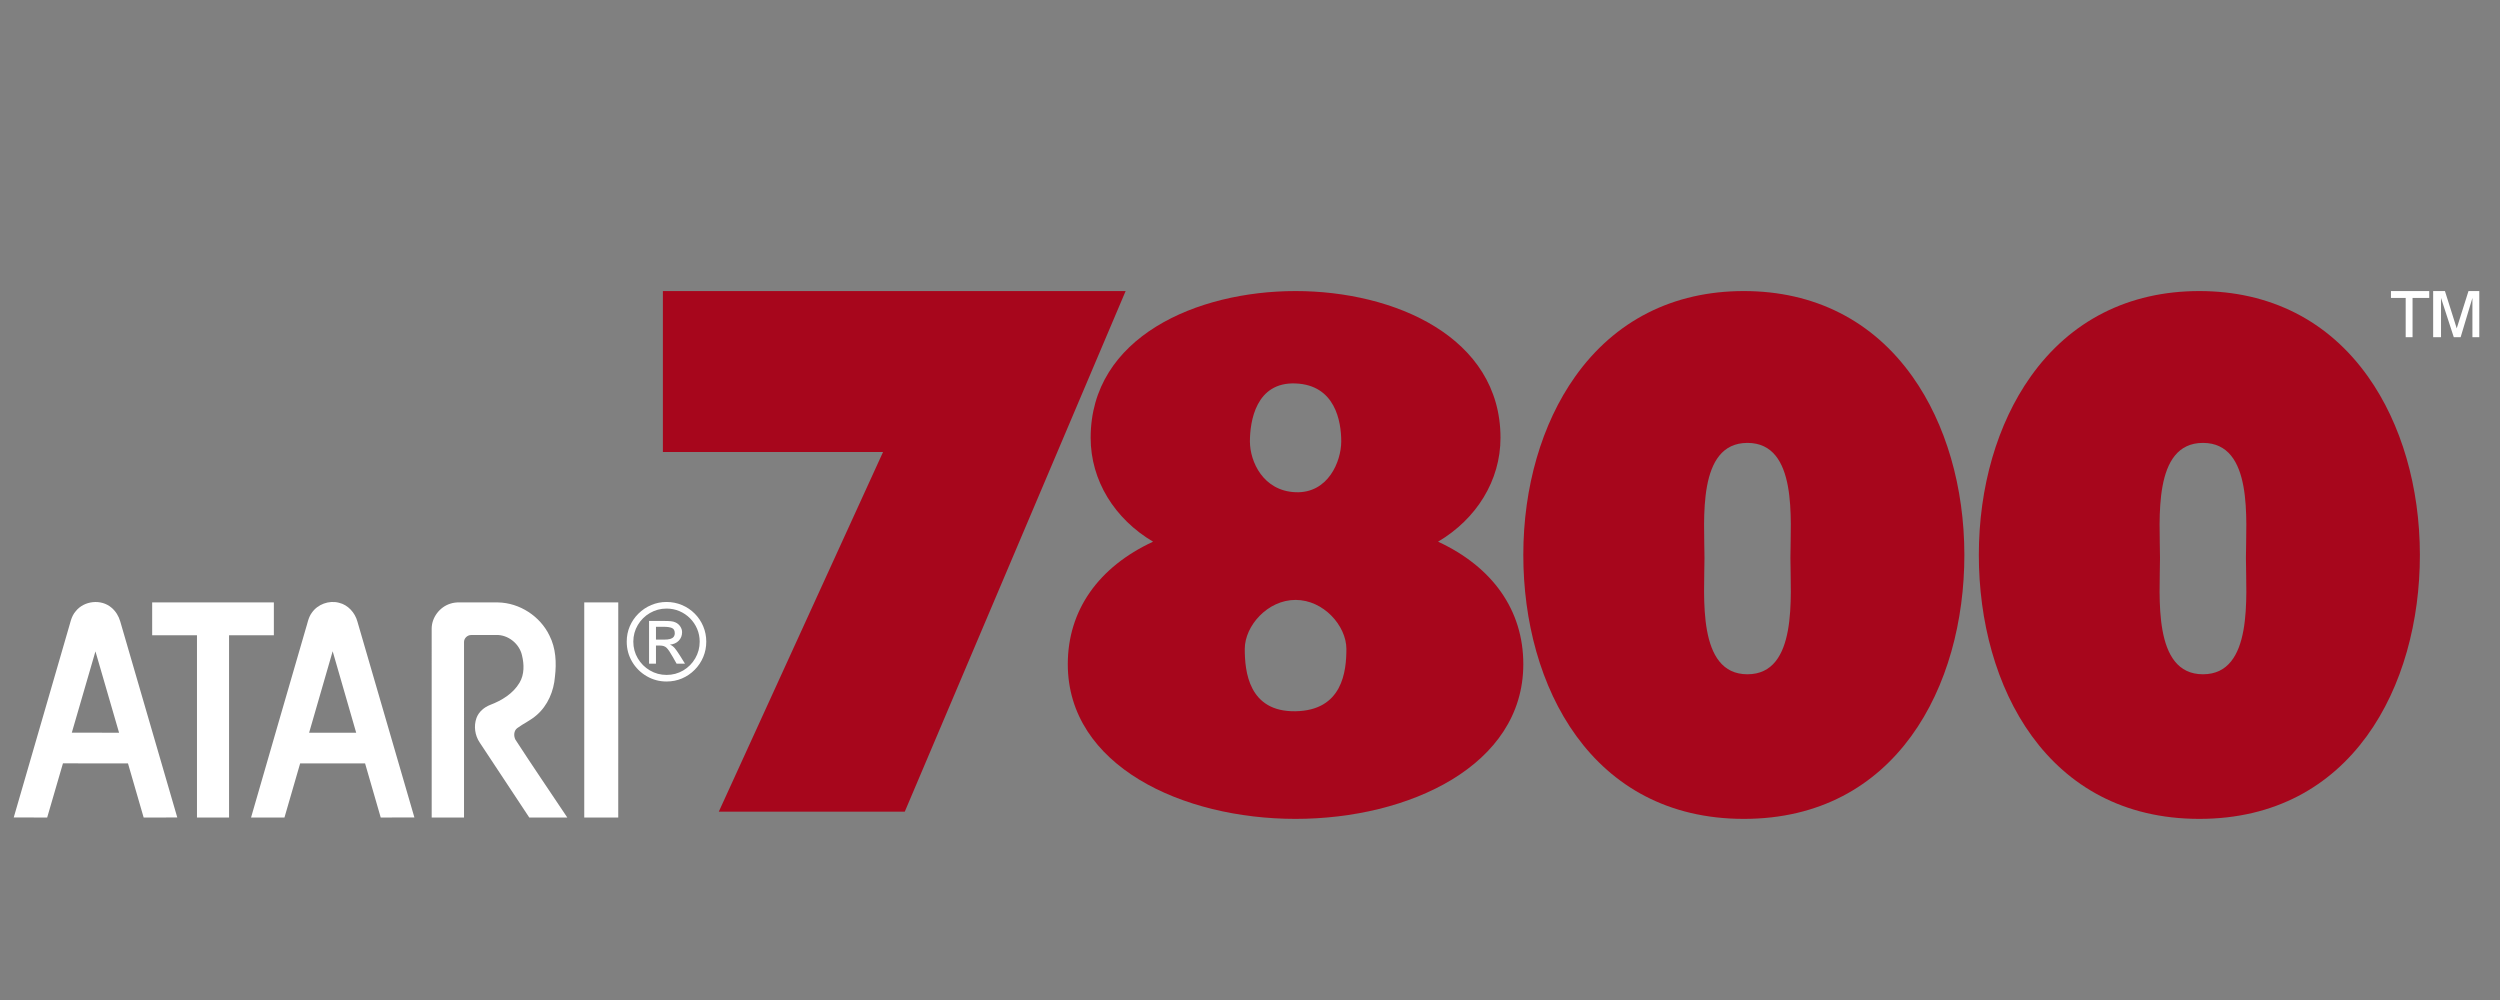 <?xml version="1.0" encoding="UTF-8" standalone="no"?>
<svg
   xmlns:dc="http://purl.org/dc/elements/1.1/"
   xmlns:cc="http://creativecommons.org/ns#"
   xmlns:rdf="http://www.w3.org/1999/02/22-rdf-syntax-ns#"
   xmlns:svg="http://www.w3.org/2000/svg"
   xmlns="http://www.w3.org/2000/svg"
   xmlns:sodipodi="http://sodipodi.sourceforge.net/DTD/sodipodi-0.dtd"
   xmlns:inkscape="http://www.inkscape.org/namespaces/inkscape"
   width="500"
   height="200"
   viewBox="0 0 500 200"
   version="1.1"
   id="svg115"
   sodipodi:docname="atari7800.svg"
   inkscape:version="0.92.5 (2060ec1f9f, 2020-04-08)">
  <rect x="0" y="0" width="500" height="200" fill="#808080" stroke="none"/>
  <defs
     id="defs119" />
  <sodipodi:namedview
     pagecolor="#ffffff"
     bordercolor="#666666"
     borderopacity="1"
     objecttolerance="10"
     gridtolerance="10"
     guidetolerance="10"
     inkscape:pageopacity="0"
     inkscape:pageshadow="2"
     inkscape:window-width="1366"
     inkscape:window-height="740"
     id="namedview117"
     showgrid="false"
     inkscape:pagecheckerboard="true"
     inkscape:zoom="1.2296053"
     inkscape:cx="237.5"
     inkscape:cy="51"
     inkscape:window-x="0"
     inkscape:window-y="0"
     inkscape:window-maximized="1"
     inkscape:current-layer="svg115" />
  <title
     id="title91">mainlogo</title>
  <g
     style="fill:none;fill-rule:nonzero;stroke:none;stroke-width:1"
     id="mainlogo"
     transform="matrix(1.039,0,0,1.039,2.428,58.212)">
    <g
       style="fill:#ffffff"
       transform="translate(0,59.848)"
       id="Group">
      <path
         inkscape:connector-curvature="0"
         id="Shape"
         d="m 12.226,1.798 c 1.61,-2.06 4.943,-2.412 6.918,-0.684 0.808,0.681 1.374,1.62 1.663,2.629 3.657,12.584 7.33,25.162 10.982,37.745 -2.158,0.002 -4.318,-0.003 -6.475,0.002 -1.018,-3.468 -2.012,-6.945 -3.016,-10.417 -4.174,-0.011 -8.345,-0.003 -12.519,-0.006 -1.021,3.472 -2.03,6.947 -3.034,10.423 -2.147,-0.008 -4.293,-0.002 -6.44,-0.004 C 3.78,29.484 7.259,17.478 10.749,5.479 c 0.414,-1.254 0.571,-2.654 1.476,-3.681 m 3.81,7.712 C 14.505,14.723 13.006,19.945 11.485,25.162 c 3.033,0.014 6.065,0.004 9.097,0.004 C 19.064,19.947 17.555,14.728 16.036,9.51 Z" />
      <path
         inkscape:connector-curvature="0"
         id="path94"
         d="m 57.691,2.069 c 1.125,-1.631 3.299,-2.423 5.214,-1.92 1.751,0.404 3.093,1.914 3.555,3.614 3.653,12.574 7.32,25.145 10.973,37.719 -2.161,0.014 -4.321,0 -6.483,0.009 -1.004,-3.473 -1.999,-6.949 -3.012,-10.421 -4.167,0.002 -8.332,-0.008 -12.498,0.003 -0.995,3.475 -2.022,6.942 -3.019,10.416 -2.145,0.003 -4.289,-0.002 -6.432,0.003 C 49.463,29.424 52.976,17.363 56.475,5.302 56.843,4.211 56.985,3.011 57.691,2.069 M 57.166,25.166 c 3.021,0.004 6.039,0.001 9.06,0.001 C 64.724,19.94 63.196,14.715 61.699,9.485 60.19,14.713 58.667,19.936 57.166,25.166 Z" />
      <path
         inkscape:connector-curvature="0"
         id="Path"
         d="m 26.958,0.087 c 7.809,0 15.615,0 23.421,0 0,2.107 0,4.21 0,6.317 -2.875,0.002 -5.749,-0.003 -8.623,0.002 0,11.693 0.001,23.39 -0.001,35.084 -2.058,0 -4.119,0 -6.176,0 0,-11.693 -0.002,-23.389 0.001,-35.084 -2.875,-0.006 -5.748,0 -8.624,-0.002 0.001,-2.107 -0.001,-4.211 0.001,-6.317 z" />
      <path
         inkscape:connector-curvature="0"
         id="path97"
         d="m 84.297,0.344 c 0.593,-0.205 1.227,-0.275 1.853,-0.259 2.462,0.009 4.925,0.001 7.384,0.003 4.146,0.076 8.104,2.648 9.897,6.38 1.241,2.423 1.371,5.24 1.057,7.898 -0.215,2.784 -1.382,5.565 -3.522,7.41 -1.131,1.007 -2.538,1.617 -3.746,2.513 -0.665,0.507 -0.697,1.489 -0.354,2.191 3.267,5.043 6.663,10.009 9.999,15.009 -2.438,0.004 -4.879,-0.006 -7.319,0.004 -3.193,-4.797 -6.353,-9.618 -9.533,-14.421 -0.935,-1.367 -1.189,-3.178 -0.63,-4.738 0.438,-1.196 1.483,-2.072 2.648,-2.525 2.224,-0.848 4.416,-2.181 5.647,-4.279 0.938,-1.578 0.889,-3.524 0.467,-5.25 -0.493,-2.241 -2.677,-4.004 -4.985,-3.926 -1.594,0.011 -3.19,-0.009 -4.782,0.008 -0.722,-0.017 -1.401,0.61 -1.392,1.341 -0.007,11.263 0.004,22.525 -0.002,33.79 -2.074,-0.004 -4.148,0 -6.222,-0.002 -0.004,-12.125 0.002,-24.251 -0.004,-36.378 0.013,-2.126 1.524,-4.124 3.54,-4.769 z" />
      <path
         inkscape:connector-curvature="0"
         id="path99"
         d="m 110.127,0.087 c 2.183,0 4.365,0 6.547,0 -0.001,13.802 0.004,27.601 -0.003,41.405 -2.18,-0.006 -4.361,0 -6.544,-0.002 0,-13.802 0,-27.602 0,-41.403 z" />
    </g>
    <path
       style="fill:#a7061c"
       inkscape:connector-curvature="0"
       id="path102"
       d="M 274.48,48.242 C 281.882,43.87 286.498,36.466 286.498,28.248 286.498,8.839 266.05,0 247.052,0 c -19.001,0 -39.446,8.839 -39.446,28.248 0,8.221 4.615,15.622 12.015,19.994 -10.527,4.888 -16.416,13.212 -16.416,23.583 0,19.549 22.054,29.777 43.841,29.777 21.788,0 43.843,-10.228 43.843,-29.777 0.007,-10.371 -5.883,-18.699 -16.409,-23.583 z m -27.427,-9.519 c -6.257,-0.248 -8.789,-5.917 -8.789,-9.773 0,-3.856 1.14,-11.475 8.789,-11.166 7.649,0.309 8.789,7.31 8.789,11.166 -0.003,3.856 -2.532,10.02 -8.789,9.773 z m 0,20.73 c 5.394,0 9.781,4.999 9.781,9.442 0,4.305 -0.741,11.831 -9.781,11.989 -9.04,0.159 -9.781,-7.677 -9.781,-11.989 0,-4.443 4.387,-9.442 9.781,-9.442 z" />
    <path
       style="fill:#a7061c"
       inkscape:connector-curvature="0"
       id="path104"
       d="M 365.809,16.479 C 358.164,5.7 346.933,0 333.333,0 c -13.6,0 -24.832,5.697 -32.477,16.479 -6.427,9.068 -9.967,21.257 -9.967,34.323 0,25.285 13.124,50.8 42.449,50.8 29.325,0 42.452,-25.516 42.452,-50.8 -0.008,-13.068 -3.55,-25.257 -9.98,-34.323 z m -31.774,57.287 c -9.749,0 -8.271,-15.105 -8.271,-22.395 0,-7.221 -1.473,-22.143 8.271,-22.143 9.749,0 8.27,14.923 8.27,22.143 0.003,7.29 1.479,22.395 -8.27,22.395 z" />
    <path
       style="fill:#a7061c"
       inkscape:connector-curvature="0"
       id="path106"
       d="M 453.493,16.479 C 445.849,5.7 434.617,0 421.017,0 c -13.6,0 -24.832,5.697 -32.477,16.479 -6.427,9.068 -9.967,21.257 -9.967,34.323 0,25.285 13.124,50.8 42.449,50.8 29.325,0 42.452,-25.516 42.452,-50.8 -0.008,-13.068 -3.55,-25.257 -9.98,-34.323 z m -31.774,57.287 c -9.749,0 -8.271,-15.105 -8.271,-22.395 0,-7.221 -1.473,-22.143 8.271,-22.143 9.749,0 8.27,14.923 8.27,22.143 0.003,7.29 1.479,22.395 -8.27,22.395 z" />
    <polygon
       style="fill:#a7061c"
       points="136.027,100.211 171.826,100.211 214.339,0 125.263,0 125.263,30.977 167.646,30.977 "
       id="polygon108" />
    <path
       style="fill:#ffffff"
       inkscape:connector-curvature="0"
       id="path110"
       d="M 460.74,8.879 V 1.322 h -2.834 V 0 h 7.367 v 1.322 h -3.211 v 7.556 z m 5.289,0 V 0 h 2.267 L 470.563,7.178 472.83,0 h 2.078 v 8.879 h -1.322 V 1.322 l -2.267,7.556 h -1.322 l -2.456,-7.556 v 7.556 z" />
    <path
       style="fill:#ffffff"
       inkscape:connector-curvature="0"
       id="®"
       d="m 125.969,75.158 c 1.061,0 2.051,-0.196 2.971,-0.588 0.919,-0.392 1.735,-0.949 2.449,-1.669 0.713,-0.72 1.262,-1.544 1.648,-2.47 0.385,-0.927 0.578,-1.907 0.578,-2.942 0,-1.042 -0.196,-2.027 -0.588,-2.957 -0.392,-0.93 -0.94,-1.747 -1.643,-2.45 -0.703,-0.703 -1.521,-1.251 -2.454,-1.644 -0.933,-0.392 -1.92,-0.588 -2.961,-0.588 -1.034,0 -2.016,0.196 -2.945,0.588 -0.929,0.392 -1.752,0.944 -2.469,1.654 -0.716,0.71 -1.271,1.524 -1.663,2.44 -0.392,0.916 -0.588,1.902 -0.588,2.957 0,1.4 0.345,2.685 1.034,3.855 0.689,1.17 1.622,2.098 2.798,2.785 1.176,0.687 2.454,1.03 3.833,1.03 z m 0,-1.268 c -1.156,0 -2.224,-0.287 -3.204,-0.862 -0.98,-0.575 -1.757,-1.351 -2.332,-2.328 -0.575,-0.977 -0.862,-2.048 -0.862,-3.211 0,-1.163 0.289,-2.232 0.867,-3.206 0.578,-0.974 1.357,-1.745 2.337,-2.313 0.98,-0.568 2.045,-0.852 3.194,-0.852 0.879,0 1.703,0.164 2.474,0.492 0.771,0.328 1.45,0.786 2.038,1.375 0.588,0.588 1.046,1.268 1.374,2.039 0.328,0.771 0.492,1.593 0.492,2.465 0,1.157 -0.286,2.227 -0.857,3.211 -0.571,0.984 -1.343,1.762 -2.317,2.334 -0.973,0.572 -2.041,0.857 -3.204,0.857 z m -2.038,-2.161 v -3.49 h 0.791 c 0.541,0 0.962,0.147 1.262,0.441 0.301,0.294 0.698,0.881 1.191,1.76 v 0 l 0.73,1.289 h 1.612 l -0.994,-1.603 c -0.412,-0.649 -0.747,-1.123 -1.004,-1.42 -0.257,-0.298 -0.558,-0.514 -0.902,-0.649 0.71,-0.061 1.278,-0.313 1.703,-0.756 0.426,-0.443 0.639,-0.989 0.639,-1.639 0,-0.386 -0.118,-0.754 -0.355,-1.106 -0.237,-0.352 -0.548,-0.612 -0.933,-0.781 -0.237,-0.115 -0.527,-0.189 -0.872,-0.223 -0.345,-0.034 -0.801,-0.051 -1.369,-0.051 v 0 h -2.829 v 8.228 z m 1.622,-4.637 h -1.622 v -2.465 h 1.521 c 0.656,0 1.169,0.076 1.541,0.228 0.372,0.152 0.558,0.485 0.558,0.999 0,0.298 -0.078,0.539 -0.233,0.725 -0.155,0.186 -0.38,0.318 -0.674,0.396 -0.294,0.078 -0.657,0.117 -1.09,0.117 z" />
  </g>
</svg>
